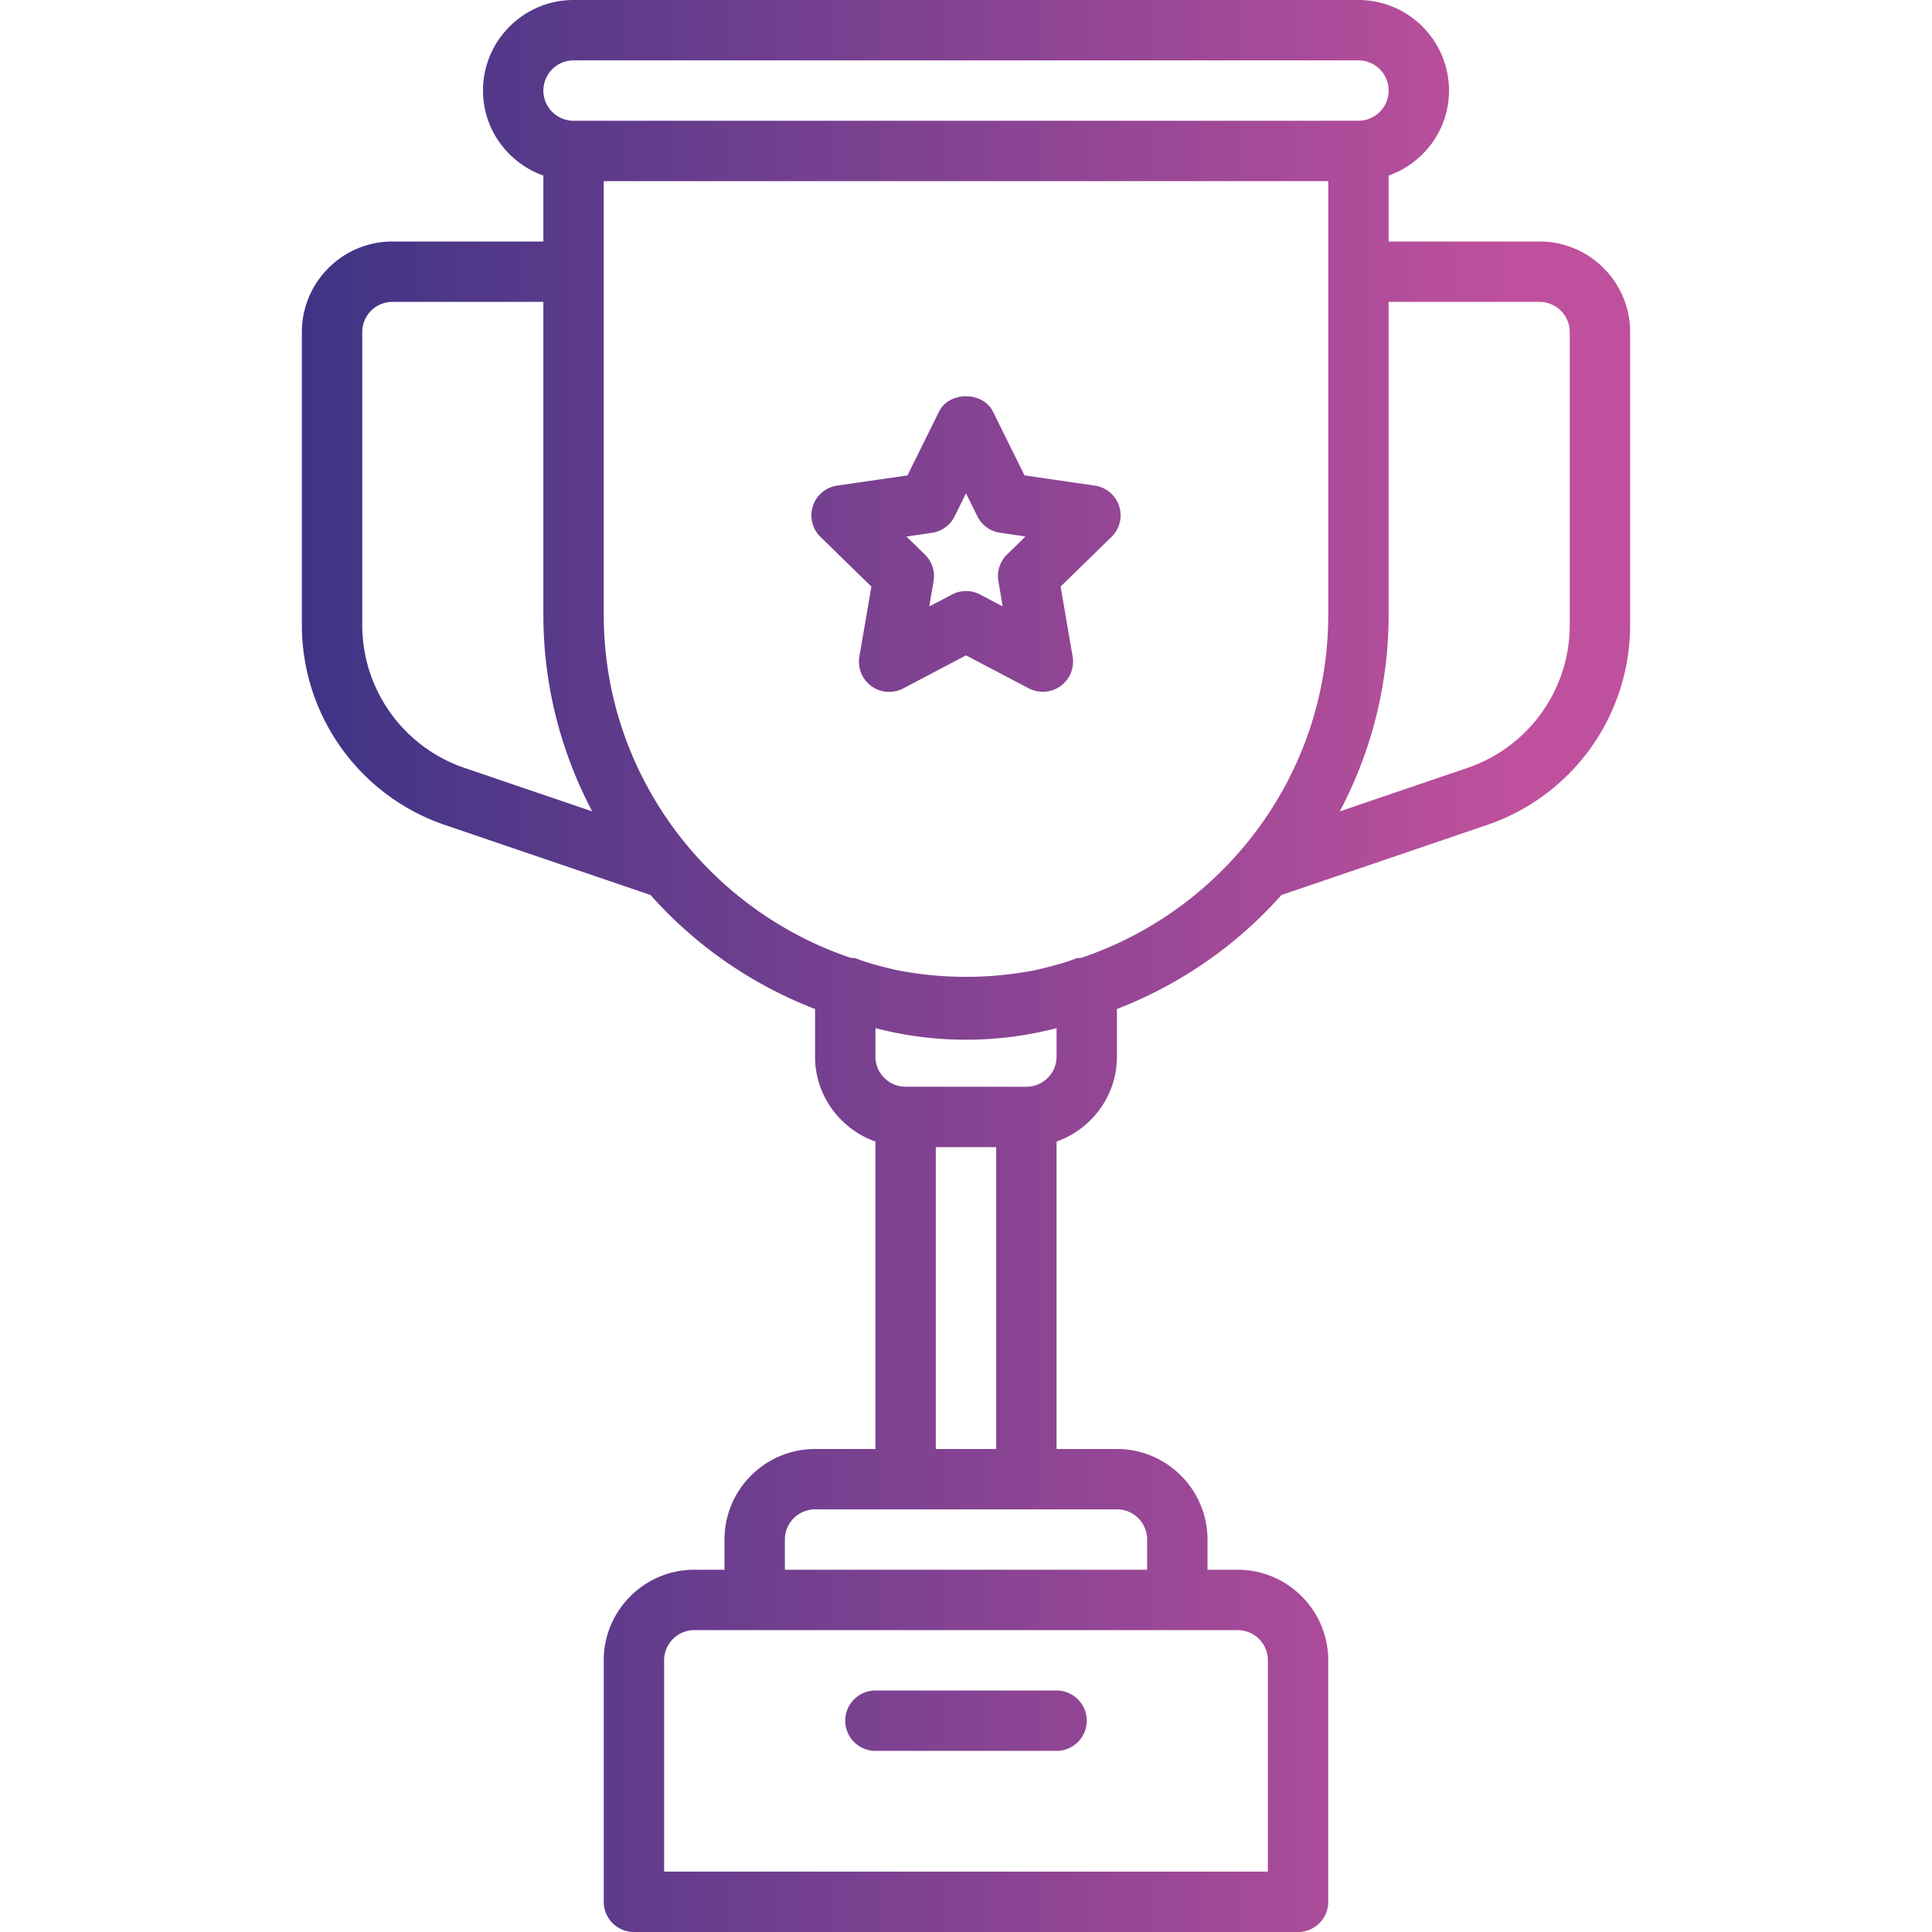 <svg xmlns="http://www.w3.org/2000/svg" viewBox="0 0 32 32" id="trophy"><linearGradient id="a" x1="2" x2="25.06" y1="28.5" y2="28.5" gradientUnits="userSpaceOnUse"><stop offset="0" stop-color="#2B2F82"></stop><stop offset="1" stop-color="#BF509D"></stop></linearGradient><path fill="url(#a)" d="M14.5 29h3a.5.5 0 0 0 0-1h-3a.5.5 0 0 0 0 1z"></path><linearGradient id="b" x1="2" x2="25.06" y1="16" y2="16" gradientUnits="userSpaceOnUse"><stop offset="0" stop-color="#2B2F82"></stop><stop offset="1" stop-color="#BF509D"></stop></linearGradient><path fill="url(#b)" d="M25.5 4H23V2.908c.581-.207 1-.757 1-1.408 0-.827-.673-1.5-1.5-1.5h-13C8.673 0 8 .673 8 1.5c0 .651.419 1.201 1 1.408V4H6.5C5.673 4 5 4.673 5 5.5v4.852c0 1.499.953 2.831 2.372 3.313l3.403 1.159a7.01 7.01 0 0 0 2.725 1.888v.788c0 .651.419 1.201 1 1.408V24h-1c-.827 0-1.5.673-1.5 1.5v.5h-.5c-.827 0-1.5.673-1.5 1.5v4a.5.5 0 0 0 .5.5h11a.5.5 0 0 0 .5-.5v-4c0-.827-.673-1.5-1.5-1.5H20v-.5c0-.827-.673-1.5-1.5-1.5h-1v-5.092c.581-.207 1-.757 1-1.408v-.788a7.03 7.03 0 0 0 2.725-1.888l3.403-1.159A3.497 3.497 0 0 0 27 10.352V5.5c0-.827-.673-1.5-1.5-1.5zm-16-3h13a.5.5 0 0 1 0 1h-13a.5.5 0 0 1 0-1zM7.694 12.719A2.5 2.5 0 0 1 6 10.352V5.5a.5.5 0 0 1 .5-.5H9v5.182c0 1.176.295 2.283.809 3.257l-2.115-.72zM20.5 27a.5.5 0 0 1 .5.5V31H11v-3.5a.5.5 0 0 1 .5-.5h9zm-2-2a.5.5 0 0 1 .5.5v.5h-6v-.5a.5.5 0 0 1 .5-.5h5zm-3-1v-5h1v5h-1zm2-6.5a.5.5 0 0 1-.5.5h-2a.5.5 0 0 1-.5-.5v-.471a5.955 5.955 0 0 0 3 0v.471zm4.5-7.318c0 2.64-1.715 4.882-4.088 5.682-.031.006-.063 0-.094.012-.219.086-.444.139-.668.192a5.972 5.972 0 0 1-2.3 0c-.225-.054-.45-.107-.668-.192-.03-.012-.062-.007-.094-.012C11.715 15.063 10 12.821 10 10.182V3h12v7.182zm4 .17a2.5 2.5 0 0 1-1.694 2.367l-2.115.72A6.957 6.957 0 0 0 23 10.182V5h2.5a.5.5 0 0 1 .5.5v4.852z"></path><linearGradient id="c" x1="2" x2="25.06" y1="9.011" y2="9.011" gradientUnits="userSpaceOnUse"><stop offset="0" stop-color="#2B2F82"></stop><stop offset="1" stop-color="#BF509D"></stop></linearGradient><path fill="url(#c)" d="m14.433 9.716-.199 1.159a.5.5 0 0 0 .725.528L16 10.855l1.041.547a.503.503 0 0 0 .526-.039.5.5 0 0 0 .199-.489l-.199-1.159.841-.82a.498.498 0 0 0-.276-.852l-1.163-.169-.521-1.054c-.168-.342-.729-.342-.896 0l-.521 1.054-1.163.169a.498.498 0 0 0-.276.852l.841.821zm1.003-.891a.498.498 0 0 0 .376-.273L16 8.17l.188.381c.072.147.214.25.376.273l.421.062-.304.297a.502.502 0 0 0-.145.442l.072.419-.377-.198a.502.502 0 0 0-.463.001l-.377.198.072-.419a.498.498 0 0 0-.145-.442l-.304-.297.422-.062z"></path></svg>